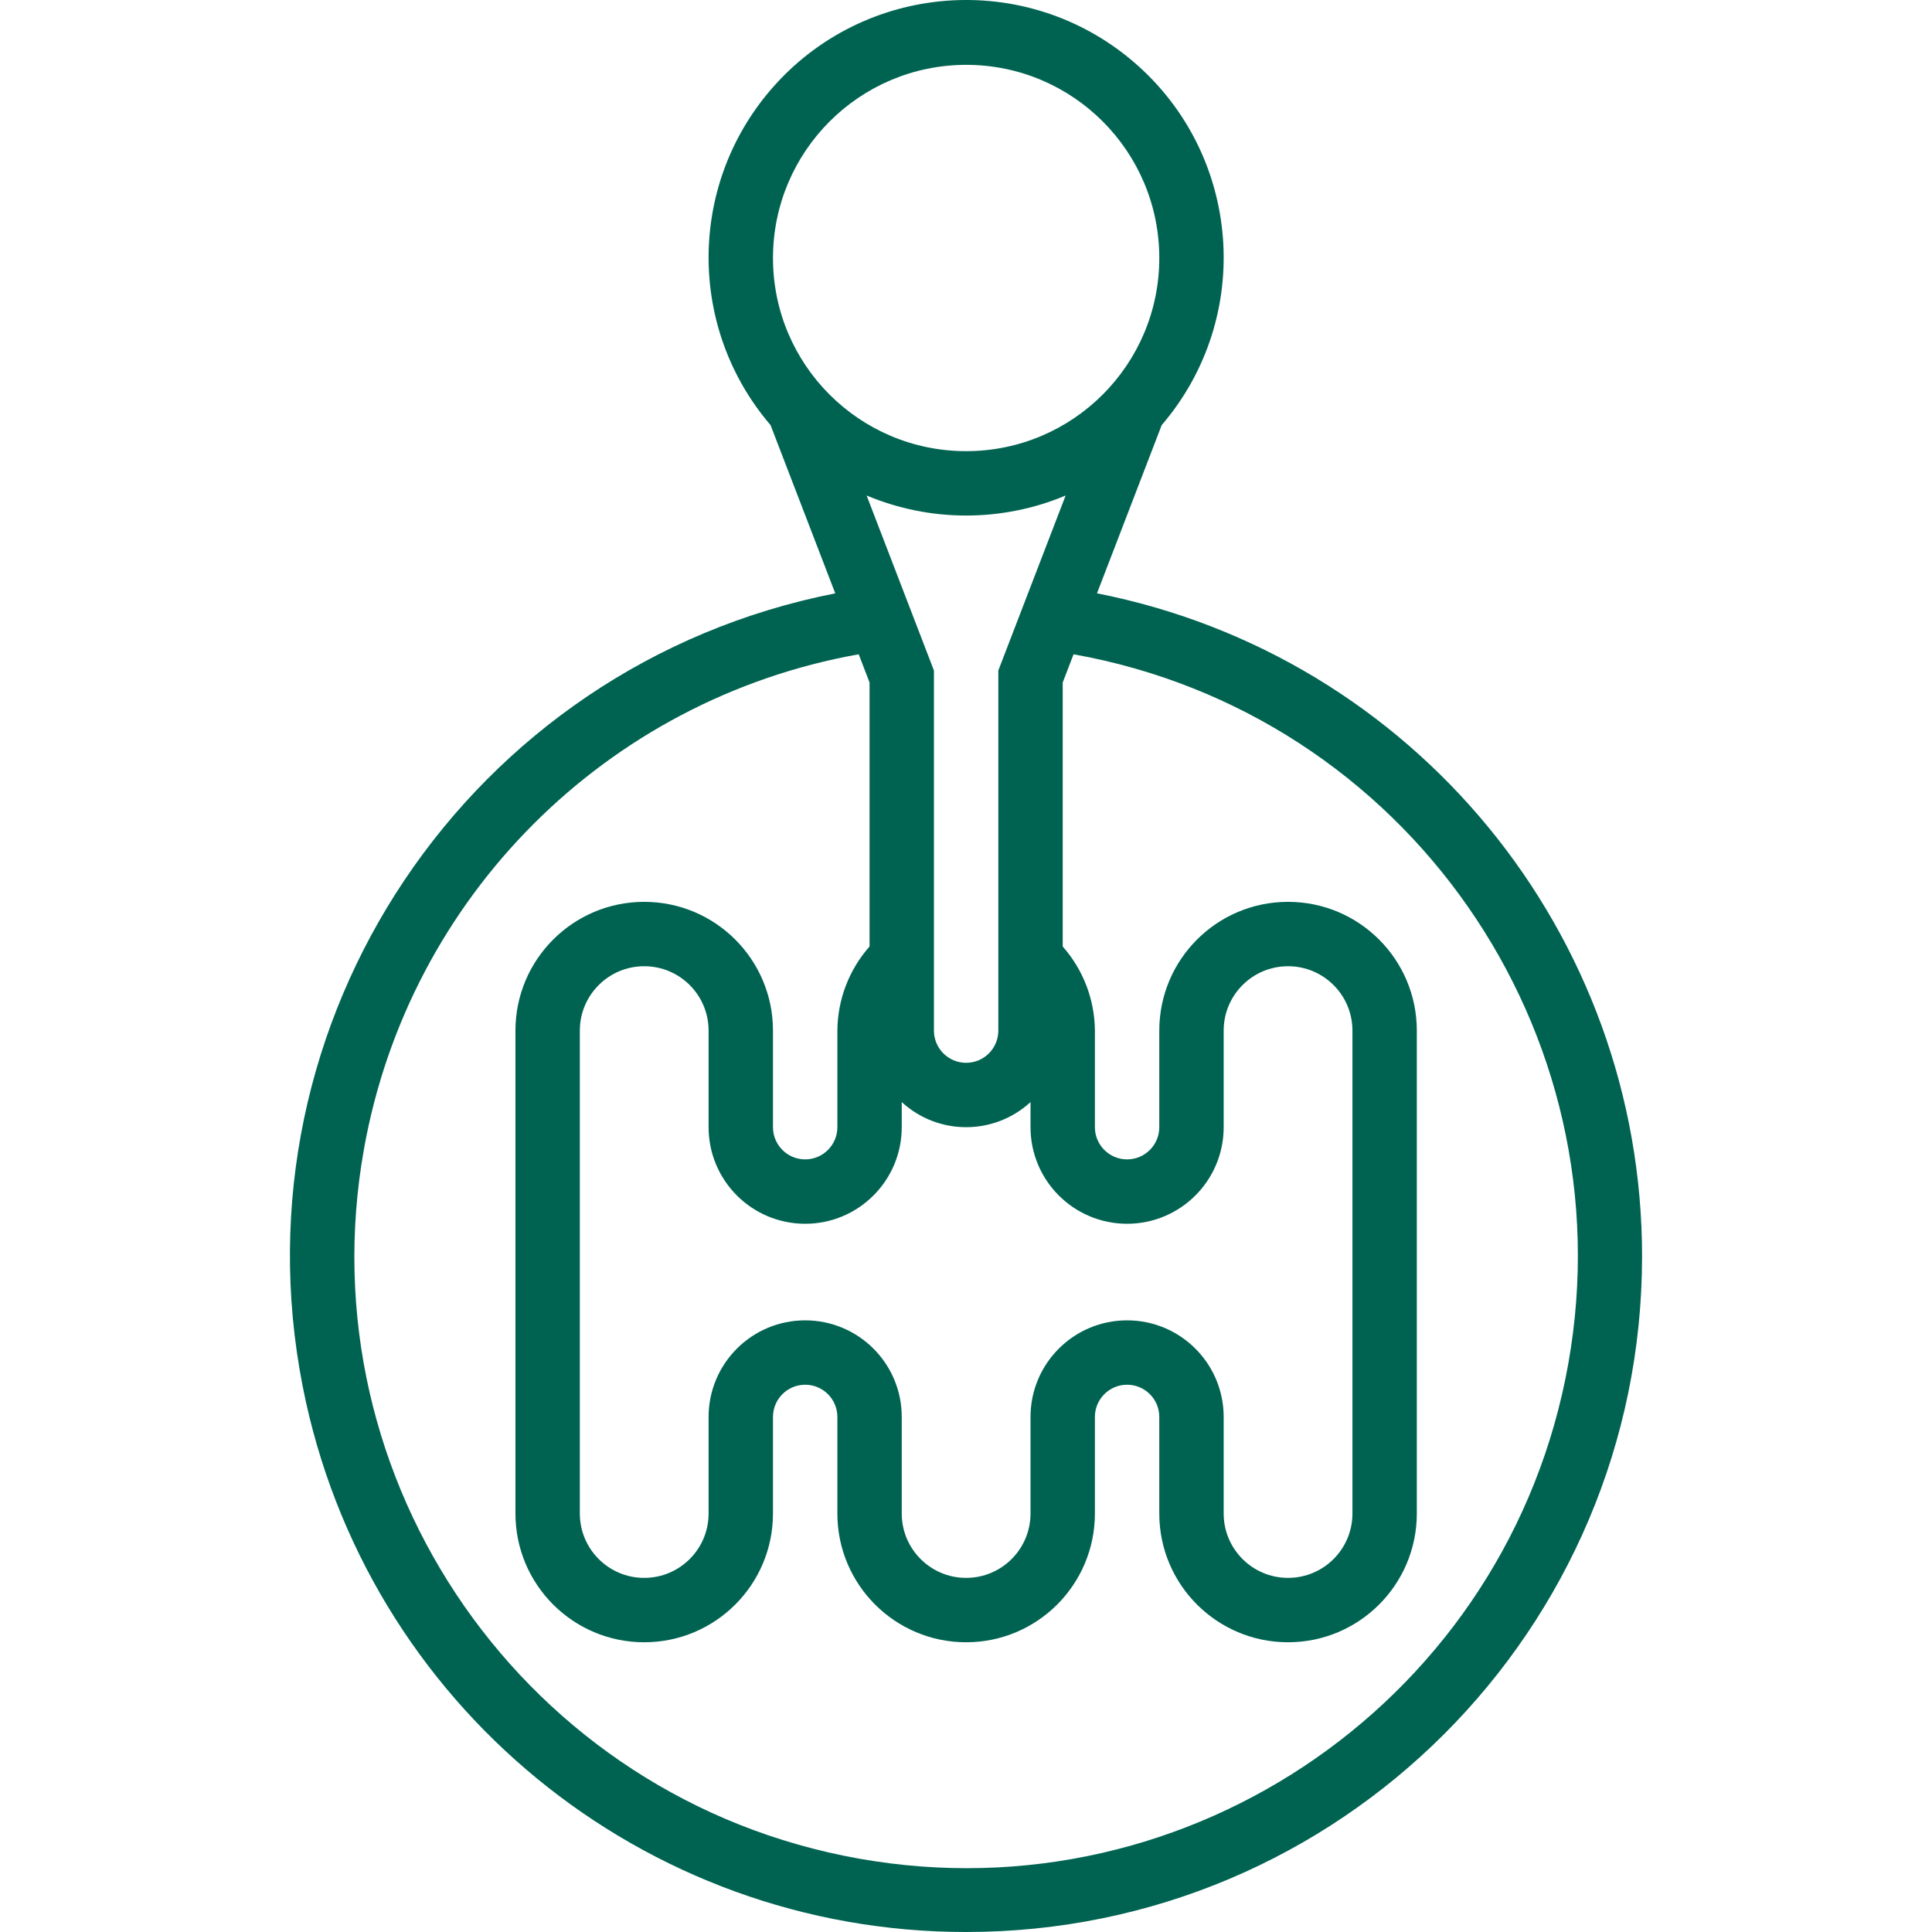 <?xml version="1.0" encoding="iso-8859-1"?>
<!-- Generator: Adobe Illustrator 19.0.0, SVG Export Plug-In . SVG Version: 6.00 Build 0)  -->
<svg version="1.1" id="Capa_1" xmlns="http://www.w3.org/2000/svg" xmlns:xlink="http://www.w3.org/1999/xlink" x="0px" y="0px"
	 viewBox="0 0 480.115 480.115" style="enable-background:new 0 0 480.115 480.115;" xml:space="preserve">
	 <style>path, circle {fill: #006351;}</style>
<g>
	<g>
		<path d="M272.61,147.443l16.08-41.8c22.998-26.841,19.883-67.244-6.958-90.242c-26.841-22.998-67.244-19.883-90.242,6.958
			c-20.533,23.964-20.533,59.319,0,83.284l16.08,41.808C116.58,165.357,57.334,253.635,75.24,344.625
			c15.5,78.761,84.578,135.536,164.85,135.49c92.74,0.031,167.945-75.124,167.976-167.864
			C408.093,232.006,351.341,162.957,272.61,147.443z M192.09,64.115c0.026-26.499,21.501-47.974,48-48c26.51,0,48,21.49,48,48
			s-21.49,48-48,48C213.58,112.115,192.09,90.625,192.09,64.115z M280.09,328.115c-13.255,0-24,10.745-24,24v24
			c0,8.837-7.163,16-16,16s-16-7.163-16-16v-24c0-13.255-10.745-24-24-24s-24,10.745-24,24v24c0,8.837-7.163,16-16,16
			s-16-7.163-16-16v-120c0-8.837,7.163-16,16-16s16,7.163,16,16v24c0,13.255,10.745,24,24,24s24-10.745,24-24v-6.24
			c9.044,8.32,22.956,8.32,32,0v6.24c0,13.255,10.745,24,24,24s24-10.745,24-24v-24c0-8.837,7.163-16,16-16s16,7.163,16,16v120
			c0,8.837-7.163,16-16,16s-16-7.163-16-16v-24C304.09,338.86,293.345,328.115,280.09,328.115z M248.09,166.627v89.488
			c0,4.418-3.582,8-8,8s-8-3.582-8-8v-89.488l-16.728-43.488c15.818,6.635,33.638,6.635,49.456,0L248.09,166.627z M213.386,461.868
			C130.744,447.122,75.704,368.174,90.45,285.532c11.185-62.683,60.253-111.752,122.937-122.937v-0.016l2.704,7.024v65.6
			c-5.102,5.778-7.943,13.205-8,20.912v24c0,4.418-3.582,8-8,8s-8-3.582-8-8v-24c0-17.673-14.327-32-32-32s-32,14.327-32,32v120
			c0,17.673,14.327,32,32,32s32-14.327,32-32v-24c0-4.418,3.582-8,8-8s8,3.582,8,8v24c0,17.673,14.327,32,32,32
			c17.673,0,32-14.327,32-32v-24c0-4.418,3.582-8,8-8s8,3.582,8,8v24c0,17.673,14.327,32,32,32c17.673,0,32-14.327,32-32v-120
			c0-17.673-14.327-32-32-32c-17.673,0-32,14.327-32,32v24c0,4.418-3.582,8-8,8s-8-3.582-8-8v-24c-0.059-7.705-2.9-15.128-8-20.904
			v-65.6l2.696-7.016c82.642,14.746,137.683,93.695,122.937,176.337C374.977,421.574,296.028,476.614,213.386,461.868z"/>
	</g>
</g>
<g>
</g>
<g>
</g>
<g>
</g>
<g>
</g>
<g>
</g>
<g>
</g>
<g>
</g>
<g>
</g>
<g>
</g>
<g>
</g>
<g>
</g>
<g>
</g>
<g>
</g>
<g>
</g>
<g>
</g>
</svg>
